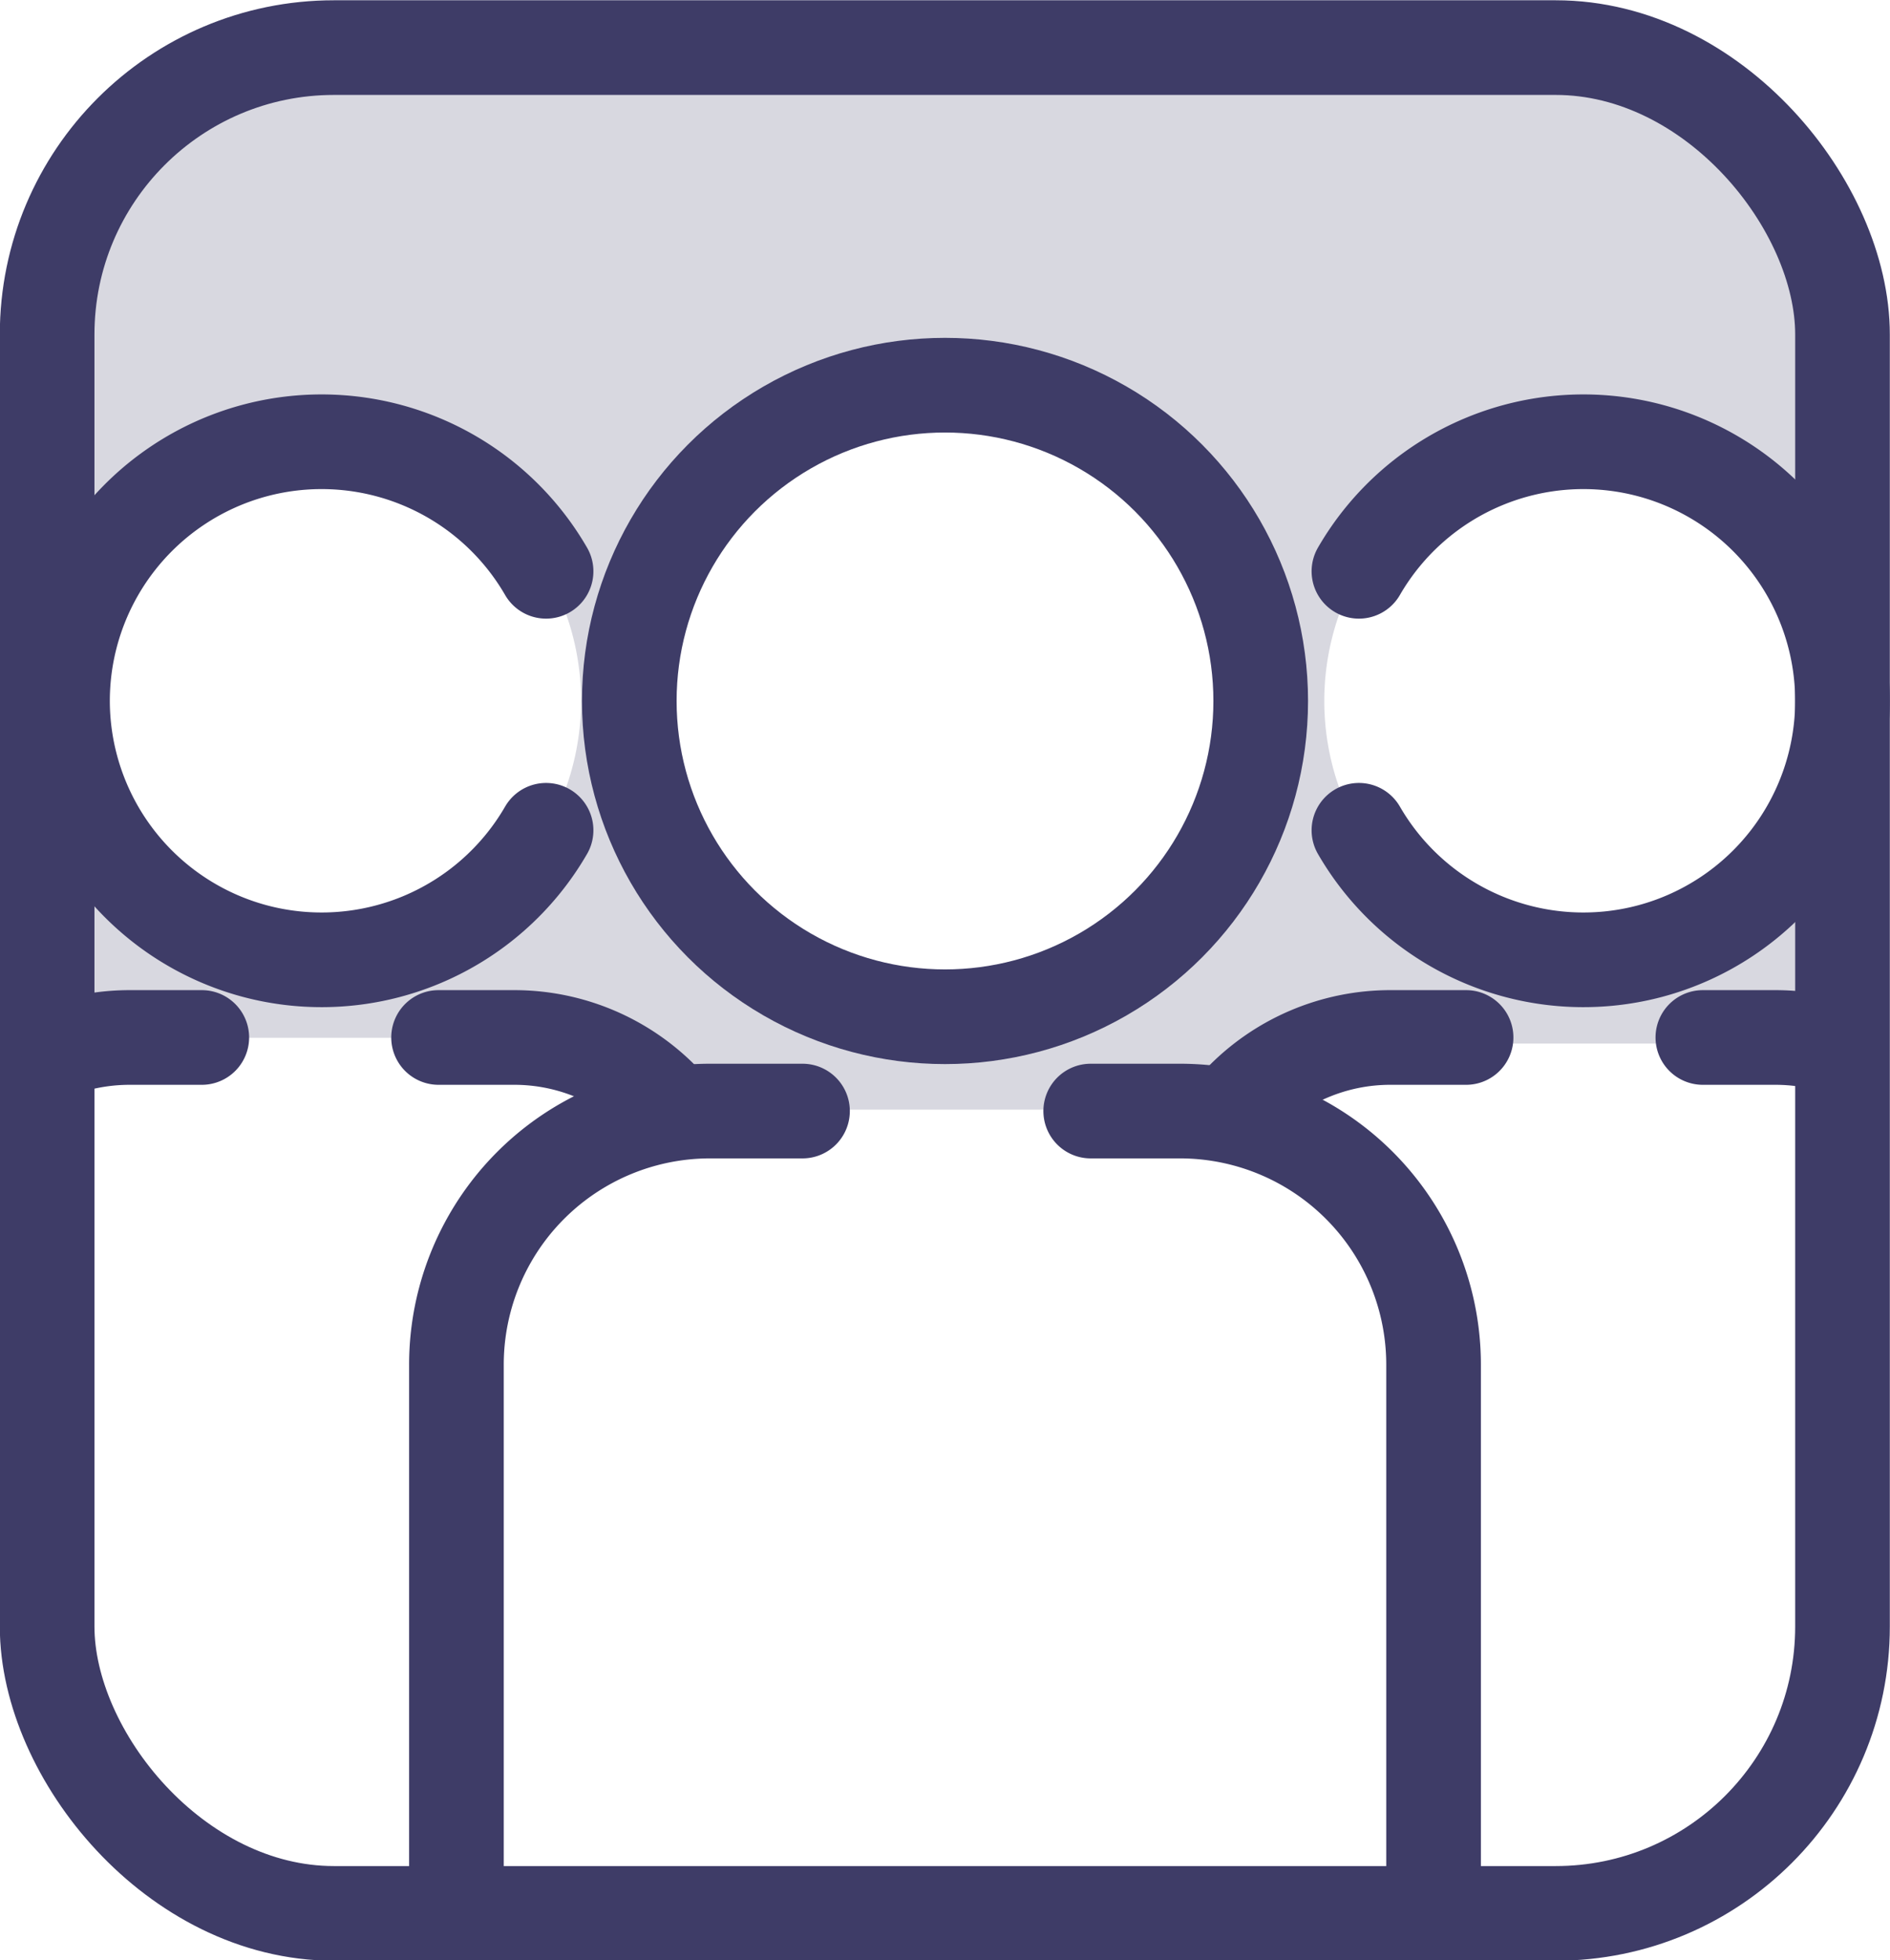 <svg width="20" height="20.739" viewBox="0 0 5.292 5.487" version="1.1" id="svg64945" xml:space="preserve" xmlns="http://www.w3.org/2000/svg">
    <g id="layer1" transform="translate(-5359.446 145.204)">
        <g id="g102-0" transform="translate(2638.923 -372.767)">
            <path id="rect93-3" style="font-variation-settings:normal;opacity:.2;vector-effect:none;fill:#3e3c67;fill-opacity:1;stroke:none;stroke-width:.265;stroke-linecap:round;stroke-linejoin:round;stroke-miterlimit:4;stroke-dasharray:none;stroke-dashoffset:0;stroke-opacity:1;-inkscape-stroke:none;paint-order:stroke markers fill" d="M2721.458 227.696a.8.8 0 0 0-.803.802v1.962c.13.008.23.008.23.008h1.083s.346-.049.416.18c0 .01.01.022.01.033a.71.71 0 0 1 .131-.012h1.289a.71.71 0 0 1 .295.064.611.611 0 0 1 .493-.249h.838c.086 0 .169.018.243.05v-1.01a.726.726 0 0 1-.726.727.726.726 0 0 1-.726-.726.726.726 0 0 1 .726-.726.726.726 0 0 1 .726.726v-1.027a.8.8 0 0 0-.803-.802zm1.71.945a.884.884 0 0 1 .885.883.884.884 0 0 1-.884.885.884.884 0 0 1-.884-.885.884.884 0 0 1 .884-.883zm-1.744.158a.726.726 0 0 1 .726.725.726.726 0 0 1-.726.726.726.726 0 0 1-.726-.726.726.726 0 0 1 .726-.725zm3.101 4.114v.005h.076a.633.633 0 0 1-.076-.005z"/>
            <path style="font-variation-settings:normal;vector-effect:none;fill:none;fill-opacity:1;stroke:#3e3c67;stroke-width:.265;stroke-linecap:round;stroke-linejoin:round;stroke-miterlimit:4;stroke-dasharray:none;stroke-dashoffset:0;stroke-opacity:1;-inkscape-stroke:none;paint-order:stroke markers fill" id="circle98-7" transform="scale(-1 1)" d="M-2722.052 229.162a.726.726 0 0 1 .816-.338.726.726 0 0 1 .538.7.726.726 0 0 1-.538.701.726.726 0 0 1-.816-.338"/>
            <rect style="font-variation-settings:normal;opacity:1;vector-effect:none;fill:none;fill-opacity:1;stroke:#3e3c67;stroke-width:.265;stroke-linecap:round;stroke-linejoin:round;stroke-miterlimit:4;stroke-dasharray:none;stroke-dashoffset:0;stroke-opacity:1;-inkscape-stroke:none;paint-order:stroke markers fill" id="rect95-0" width="5.027" height="5.223" x="2720.655" y="227.696" rx=".803" ry=".803"/>
            <circle style="font-variation-settings:normal;opacity:1;vector-effect:none;fill:none;fill-opacity:1;stroke:#3e3c67;stroke-width:.265;stroke-linecap:round;stroke-linejoin:round;stroke-miterlimit:4;stroke-dasharray:none;stroke-dashoffset:0;stroke-opacity:1;-inkscape-stroke:none;paint-order:stroke markers fill" id="circle97-0" cx="2723.169" cy="229.525" r=".884"/>
            <path style="font-variation-settings:normal;opacity:1;vector-effect:none;fill:none;fill-opacity:1;stroke:#3e3c67;stroke-width:.265;stroke-linecap:round;stroke-linejoin:round;stroke-miterlimit:4;stroke-dasharray:none;stroke-dashoffset:0;stroke-opacity:1;-inkscape-stroke:none;paint-order:stroke markers fill" id="circle99-3" d="M2724.328 229.162a.726.726 0 0 1 .816-.338.726.726 0 0 1 .538.7.726.726 0 0 1-.538.701.726.726 0 0 1-.816-.338"/>
            <path id="path97-4" style="opacity:1;vector-effect:none;fill:none;stroke:#3e3c67;stroke-width:.265;stroke-linecap:round;stroke-linejoin:round;paint-order:stroke markers fill" d="M2723.577 230.673h.248a.71.71 0 0 1 .712.712v1.497m-2.736 0v-1.497a.71.71 0 0 1 .712-.712h.257"/>
            <path id="path99-9" style="opacity:1;vector-effect:none;fill:none;stroke:#3e3c67;stroke-width:.265;stroke-linecap:round;stroke-linejoin:round;paint-order:stroke markers fill" d="M2725.291 230.467h.204a.59.59 0 0 1 .172.026m-1.672.154a.582.582 0 0 1 .423-.18h.21"/>
            <path id="path98-2" style="opacity:1;vector-effect:none;fill:none;stroke:#3e3c67;stroke-width:.265;stroke-linecap:round;stroke-linejoin:round;paint-order:stroke markers fill" d="M2721.088 230.467h-.203a.59.59 0 0 0-.172.026m1.671.154a.582.582 0 0 0-.422-.18h-.211"/>
        </g>
    </g>
    <style type="text/css" id="style1070">
        .st0{fill:#5f6368}.st1{fill:#4285f4}.st2{fill:#34a853}.st3{fill:#fbbc04}.st4{fill:#ea4335}
    </style>
</svg>
